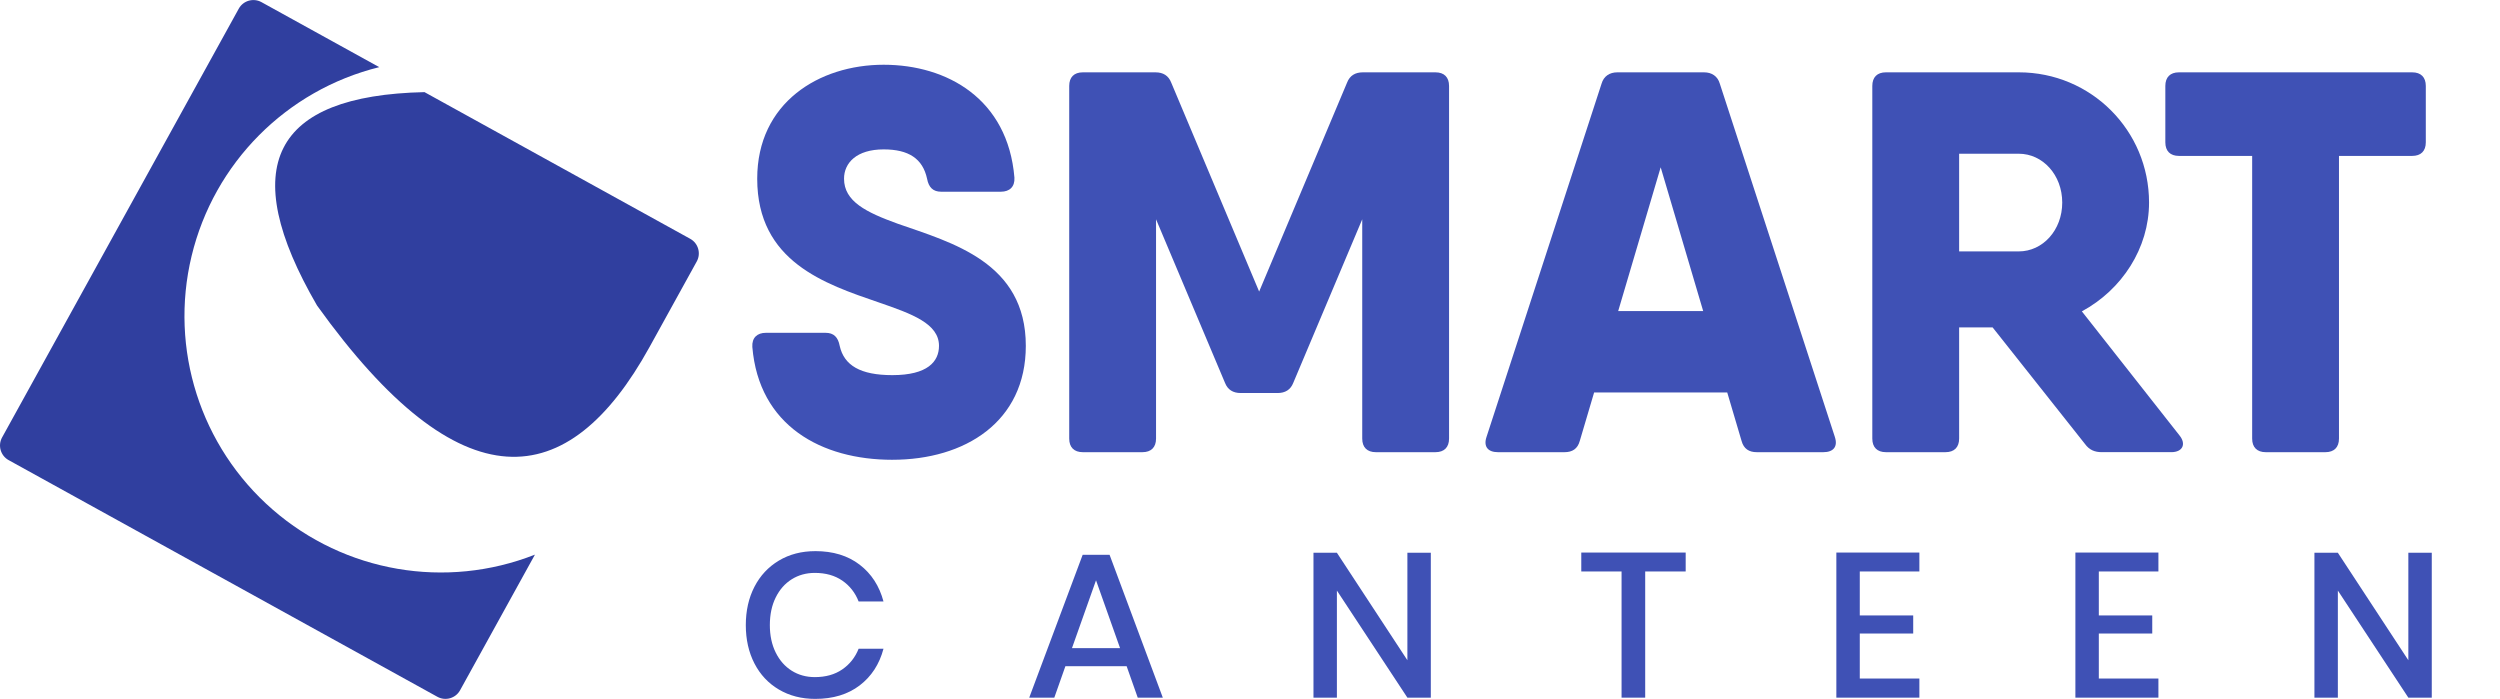 <?xml version="1.0" encoding="UTF-8"?>
<!DOCTYPE svg PUBLIC "-//W3C//DTD SVG 1.1//EN" "http://www.w3.org/Graphics/SVG/1.1/DTD/svg11.dtd">
<!-- Creator: CorelDRAW 2019 (64-Bit) -->
<svg xmlns="http://www.w3.org/2000/svg" xml:space="preserve" width="14.508in" height="4.056in" version="1.1" style="shape-rendering:geometricPrecision; text-rendering:geometricPrecision; image-rendering:optimizeQuality; fill-rule:evenodd; clip-rule:evenodd"
viewBox="0 0 37109.4 10373.3"
 xmlns:xlink="http://www.w3.org/1999/xlink">
 <defs>
  <style type="text/css">
   <![CDATA[
    .fil0 {fill:none}
    .fil2 {fill:#303F9F}
    .fil1 {fill:#3F51B5;fill-rule:nonzero}
   ]]>
  </style>
 </defs>
 <g id="Layer_x0020_1">
  <rect class="fil0" x="19.2" y="-0" width="37090.2" height="10373.3"/>
  <path class="fil1" d="M13245.5 6824.1c1079.3,0 1981.4,-563.8 1981.4,-1691.5 0,-1240.4 -1095.4,-1530.4 -1900.9,-1812.3 -467.2,-169.1 -797.4,-330.2 -797.4,-668.5 0,-233.6 185.3,-435 588,-435 370.5,0 579.9,136.9 644.4,435 24.2,128.9 88.6,193.3 209.4,193.3l886 0c128.9,0 209.4,-72.5 201.4,-209.4 -96.7,-1167.9 -998.8,-1675.4 -1941.2,-1675.4 -958.5,0 -1876.7,563.8 -1876.7,1691.5 0,1232.4 1006.8,1562.6 1804.2,1836.5 491.3,169.1 894.1,314.1 894.1,644.4 0,233.6 -169.1,434.9 -692.7,434.9 -475.2,0 -716.9,-145 -781.3,-434.9 -24.2,-128.9 -88.6,-193.3 -209.4,-193.3l-886 0c-128.9,0 -209.4,72.5 -201.4,209.4 96.7,1167.9 1022.9,1675.4 2078.1,1675.4z"/>
  <path id="1" class="fil1" d="M21308.2 1073.1l-426.9 0 -652.4 0c-112.8,0 -193.3,48.3 -233.6,153l-1304.9 3101.1 -1304.9 -3101.1c-40.3,-104.7 -120.8,-153 -233.6,-153l-193.3 0 -886 0c-128.9,0 -201.4,72.5 -201.4,201.4l0 5235.5c0,128.9 72.5,201.4 201.4,201.4l886 0c128.9,0 201.4,-72.5 201.4,-201.4l0 -3255.4 1022.9 2425.8c40.3,104.7 120.8,153 233.6,153l547.7 0c112.8,0 193.3,-48.3 233.6,-153l1022.9 -2425.8 0 3255.4c0,128.9 72.5,201.4 201.4,201.4l886 0c128.9,0 201.4,-72.5 201.4,-201.4l0 -5235.5c0,-128.9 -72.5,-201.4 -201.4,-201.4z"/>
  <path id="2" class="fil1" d="M27236.4 6485.8l-1707.6 -5243.6c-32.2,-112.8 -120.8,-169.1 -233.6,-169.1l-1288.7 0c-112.8,0 -201.4,56.4 -233.6,169.1l-1707.6 5243.6c-48.3,145 24.2,225.5 169.1,225.5l990.7 0c112.8,0 193.3,-48.3 225.5,-169.1l212.1 -716.9 1976.1 0 212.1 716.9c32.2,120.8 112.8,169.1 225.5,169.1l990.7 0c145,0 217.5,-80.6 169.1,-225.5zm-3216.5 -1868.7l630.9 -2134.5 630.9 2134.5 -1261.9 0z"/>
  <path id="3" class="fil1" d="M32351.1 6461.6l-1448.5 -1840.5c596,-322.2 997.4,-938.4 997.4,-1615 0,-1071.3 -861.8,-1933.1 -1933.1,-1933.1l-886 0 -1087.4 0c-128.9,0 -201.4,72.5 -201.4,201.4l0 5235.5c0,128.9 72.5,201.4 201.4,201.4l886 0c128.9,0 201.4,-72.5 201.4,-201.4l0 -1651.2 496.7 0 1372 1731.7c64.4,88.6 145,120.8 249.7,120.8l1031 0c169.1,0 225.5,-120.8 120.8,-249.7l0 0zm-3270.2 -4180.4l886 0c354.4,0 644.4,314.1 644.4,724.9 0,410.8 -290,724.9 -644.4,724.9l-886 0 0 -1449.8z"/>
  <path id="4" class="fil1" d="M35806.6 1073.1l-1087.4 0 -2376.1 0c-128.9,0 -201.4,72.5 -201.4,201.4l0 837.7c0,128.9 72.5,201.4 201.4,201.4l1087.4 0 0 4196.5c0,128.9 72.5,201.4 201.4,201.4l886 0c128.9,0 201.4,-72.5 201.4,-201.4l0 -4196.5 1087.4 0c128.9,0 201.4,-72.5 201.4,-201.4l0 -837.7c0,-128.9 -72.5,-201.4 -201.4,-201.4z"/>
  <path class="fil2" d="M3880.4 30.6l1748.7 965.3c-1378.5,341.6 -2452.2,1422.2 -2785,2802.9 -332.8,1380.7 130.8,2831.8 1202.3,3763.9 1071.5,932.1 2572.8,1190.2 3894.1,669.4l-1111.5 2013.5c-65.7,119.1 -217,162.8 -336.1,97l-6365.2 -3513.6c-119.1,-65.7 -162.8,-217 -97,-336.1l3513.6 -6365.2c65.7,-119.1 217,-162.8 336.1,-97zm2420.8 1336.3l3944.4 2177.3c119.1,65.7 162.8,217 97,336.1l-702.3 1272.3c-1204,2180.9 -2800.2,2356.5 -4934.7,-618.8 -1196.4,-2061.5 -664.5,-3117.2 1595.5,-3166.9z"/>
  <path class="fil1" d="M12101.5 8180c264.4,0 484,67.1 658.9,201.3 174.9,134.2 292.8,316.2 353.9,546l-369.1 0c-50.8,-130.2 -131.7,-233.4 -242.5,-309.6 -110.8,-76.3 -246.6,-114.4 -407.2,-114.4 -128.1,0 -242.5,31.5 -343.2,94.6 -100.7,63 -180,153 -237.9,270 -58,116.9 -86.9,253.7 -86.9,410.3 0,154.6 29,290.3 86.9,407.2 58,116.9 137.3,206.9 237.9,270 100.7,63 215.1,94.6 343.2,94.6 160.7,0 296.4,-38.1 407.2,-114.4 110.8,-76.3 191.7,-178.5 242.5,-306.6l369.1 0c-61,229.8 -179,411.3 -353.9,544.5 -174.9,133.2 -394.5,199.8 -658.9,199.8 -203.4,0 -383.3,-46.3 -539.9,-138.8 -156.6,-92.5 -277.6,-221.7 -363,-387.4 -85.4,-165.7 -128.1,-355.4 -128.1,-568.9 0,-213.5 42.7,-403.2 128.1,-568.9 85.4,-165.7 206.4,-295.4 363,-388.9 156.6,-93.6 336.6,-140.3 539.9,-140.3z"/>
  <path id="1" class="fil1" d="M16723.5 9888.2l-909 0 -164.7 466.7 -372.2 0 793.1 -2120.1 399.6 0 790.1 2120.1 -372.2 0 -164.7 -466.7zm-97.6 -268.4l-356.9 -1006.7 -356.9 1006.7 713.8 0z"/>
  <polygon id="2" class="fil1" points="21238.7,10355 20890.9,10355 19844.6,8765.7 19844.6,10355 19496.9,10355 19496.9,8204.4 19844.6,8204.4 20890.9,9799.8 20890.9,8204.4 21238.7,8204.4 "/>
  <polygon id="3" class="fil1" points="25021.8,8201.3 25021.8,8482 24420.9,8482 24420.9,10355 24070.1,10355 24070.1,8482 23472.2,8482 23472.2,8201.3 "/>
  <polygon id="4" class="fil1" points="27606.1,8482 27606.1,9134.8 28399.2,9134.8 28399.2,9403.2 27606.1,9403.2 27606.1,10071.3 28490.8,10071.3 28490.8,10355 27258.4,10355 27258.4,8201.3 28490.8,8201.3 28490.8,8482 "/>
  <polygon id="5" class="fil1" points="31154.3,8482 31154.3,9134.8 31947.5,9134.8 31947.5,9403.2 31154.3,9403.2 31154.3,10071.3 32039,10071.3 32039,10355 30806.6,10355 30806.6,8201.3 32039,8201.3 32039,8482 "/>
  <polygon id="6" class="fil1" points="36096.6,10355 35748.9,10355 34702.6,8765.7 34702.6,10355 34354.8,10355 34354.8,8204.4 34702.6,8204.4 35748.9,9799.8 35748.9,8204.4 36096.6,8204.4 "/>
 </g>
</svg>
